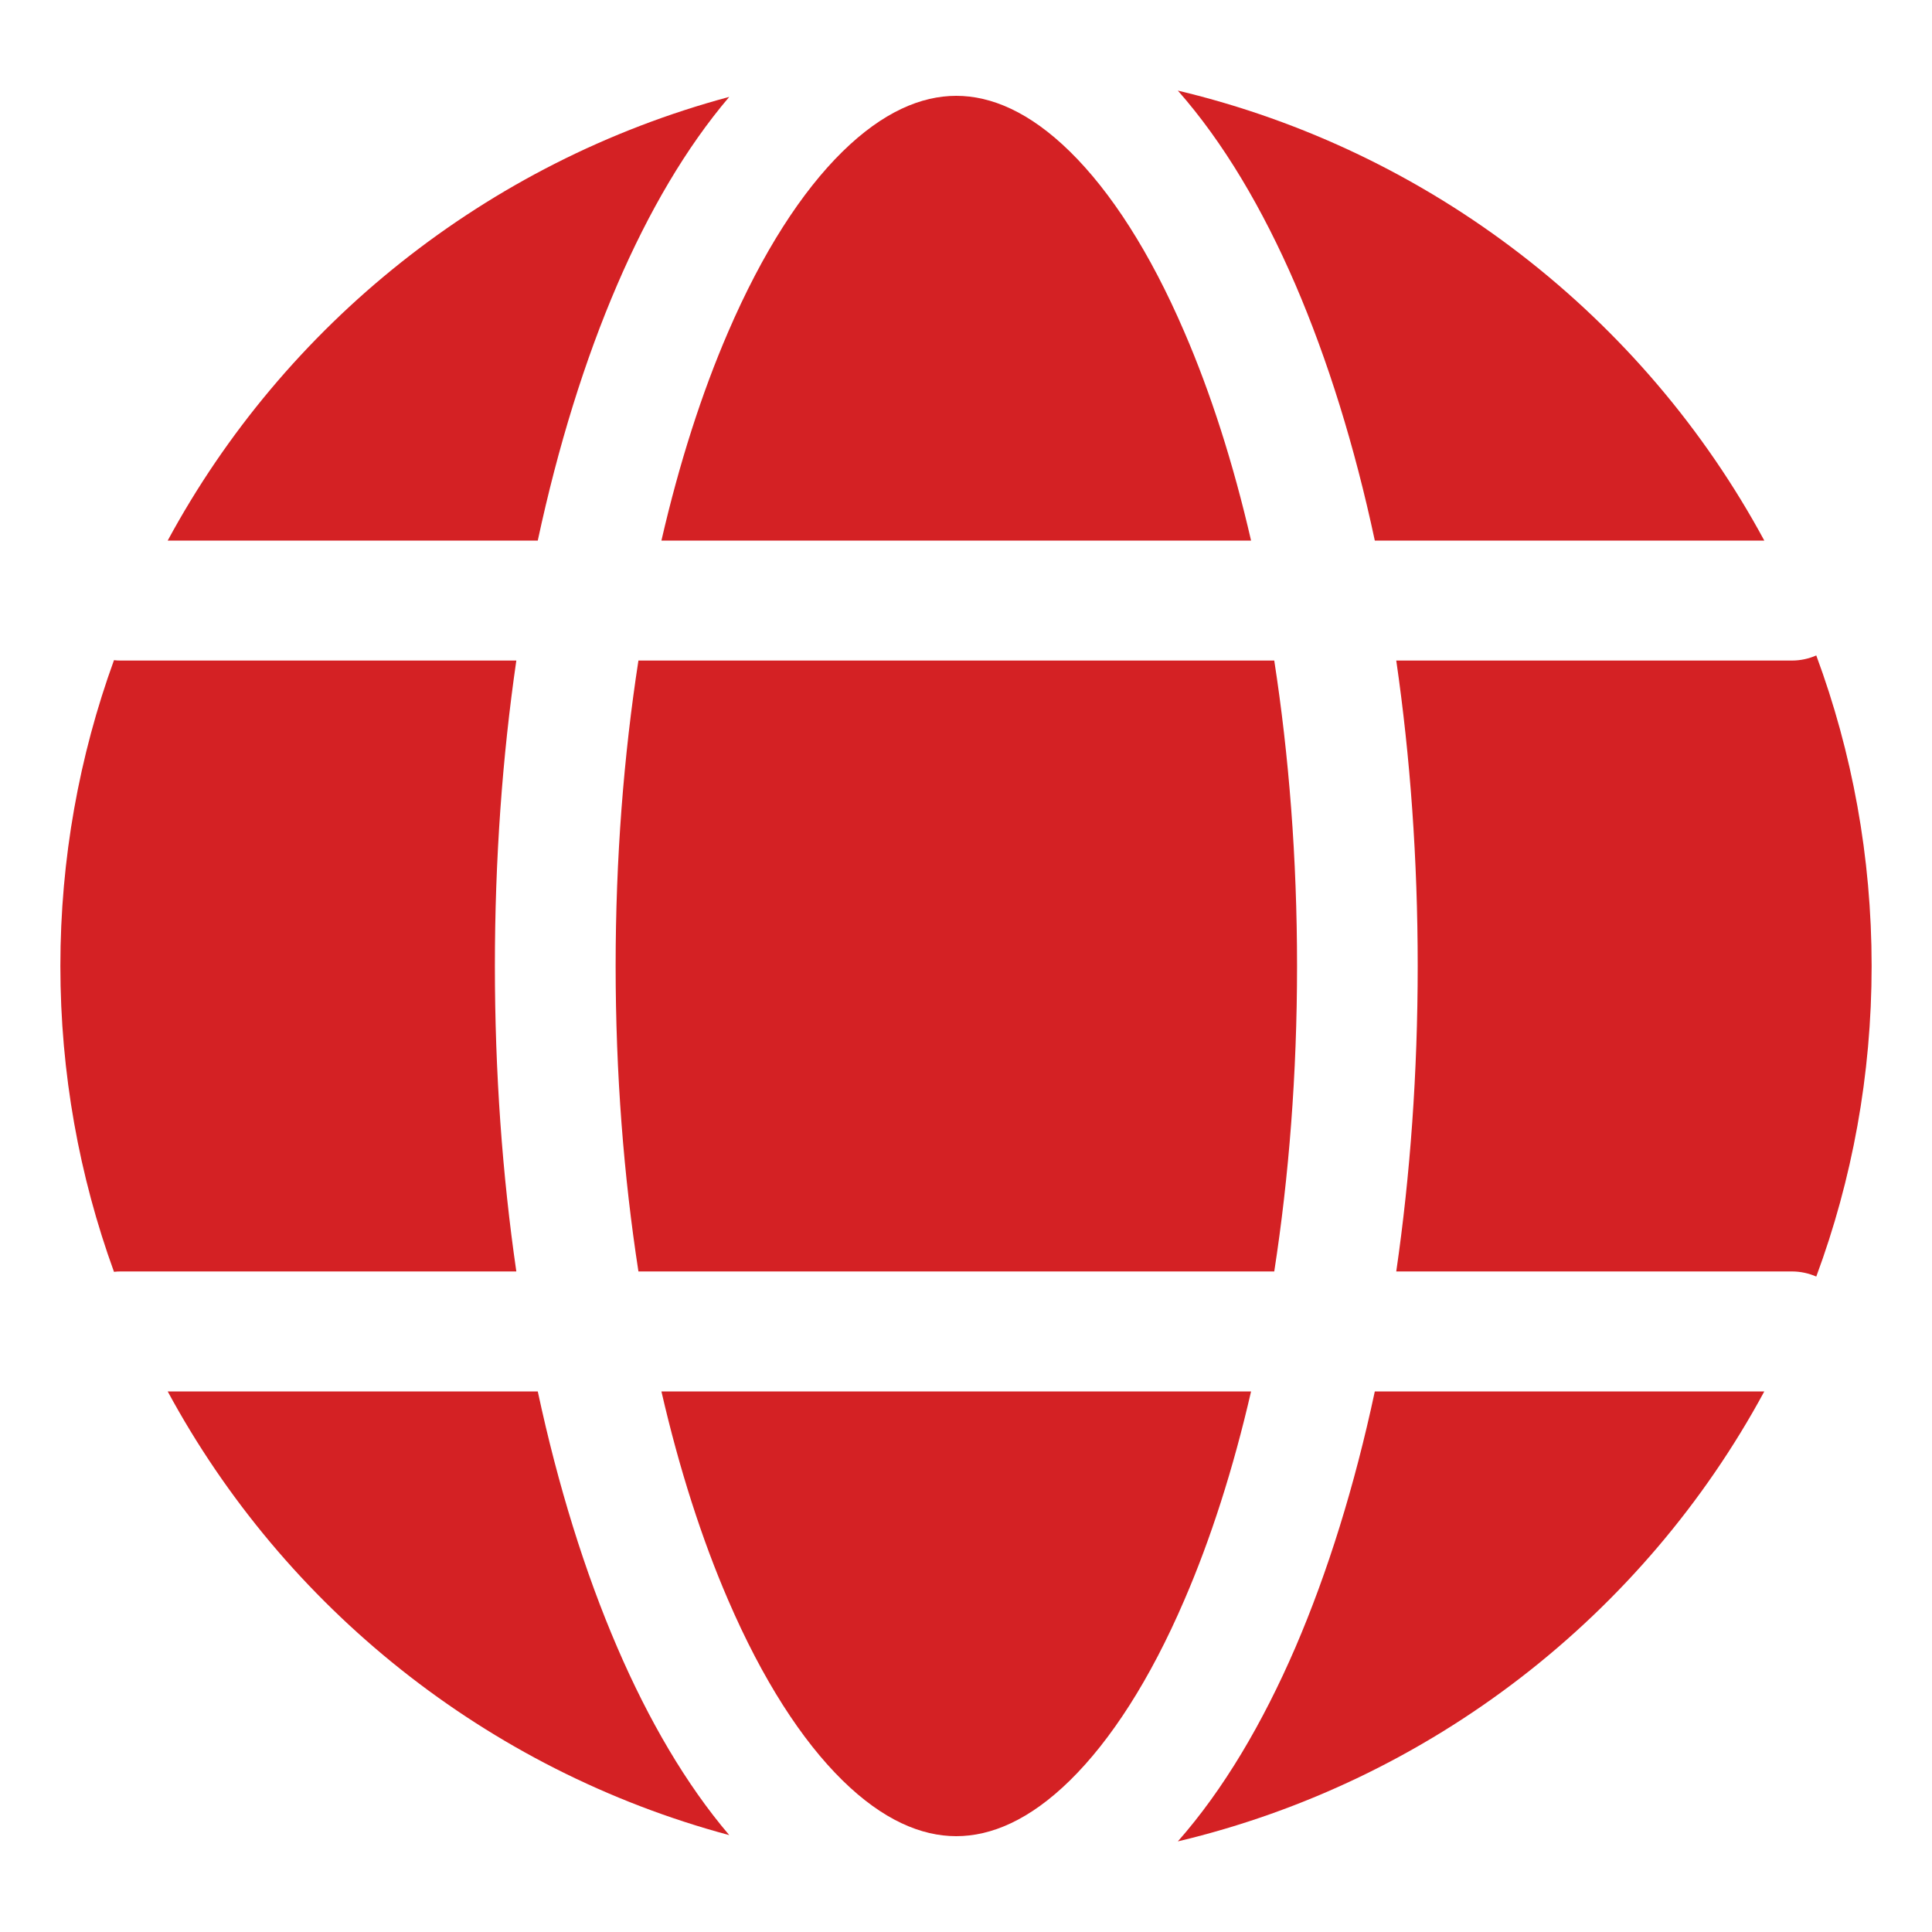 <svg width="20" height="20" viewBox="0 0 20 20" fill="none" xmlns="http://www.w3.org/2000/svg">
<g clip-path="url(#clip0_641_26973)">
<path d="M6.373 10C6.373 8.885 6.457 7.82 6.609 6.838H13.191C13.343 7.82 13.427 8.885 13.427 10C13.427 11.115 13.343 12.18 13.191 13.162H6.609C6.457 12.18 6.373 11.115 6.373 10Z" fill="#D42124"/>
<path d="M5.123 10C5.123 8.899 5.2 7.836 5.345 6.838H1.25C1.226 6.838 1.203 6.837 1.18 6.834C0.821 7.823 0.625 8.889 0.625 10C0.625 11.111 0.821 12.177 1.18 13.166C1.203 13.163 1.226 13.162 1.25 13.162H5.345C5.2 12.164 5.123 11.101 5.123 10Z" fill="#D42124"/>
<path d="M1.736 14.404C2.943 16.636 5.037 18.323 7.549 18.997C7.103 18.473 6.715 17.809 6.39 17.054C6.055 16.277 5.777 15.383 5.567 14.404H1.736Z" fill="#D42124"/>
<path d="M12.193 19.062C14.82 18.437 17.017 16.712 18.264 14.404H14.232C14.023 15.383 13.744 16.277 13.41 17.054C13.07 17.841 12.664 18.528 12.193 19.062Z" fill="#D42124"/>
<path d="M18.802 13.215C19.173 12.213 19.375 11.13 19.375 10C19.375 8.87 19.173 7.787 18.802 6.785C18.725 6.819 18.639 6.838 18.549 6.838H14.454C14.599 7.836 14.676 8.899 14.676 10C14.676 11.101 14.599 12.164 14.454 13.162H18.549C18.639 13.162 18.725 13.181 18.802 13.215Z" fill="#D42124"/>
<path d="M18.264 5.596C17.017 3.288 14.82 1.563 12.193 0.938C12.664 1.472 13.07 2.159 13.41 2.946C13.744 3.723 14.023 4.617 14.232 5.596H18.264Z" fill="#D42124"/>
<path d="M7.549 1.003C5.037 1.677 2.943 3.364 1.736 5.596H5.567C5.777 4.617 6.055 3.723 6.39 2.946C6.715 2.191 7.103 1.527 7.549 1.003Z" fill="#D42124"/>
<path d="M12.26 3.436C12.532 4.065 12.766 4.792 12.951 5.596H6.847C7.032 4.792 7.266 4.065 7.538 3.436C7.894 2.61 8.301 1.982 8.722 1.569C9.14 1.159 9.537 0.992 9.899 0.992C10.261 0.992 10.658 1.159 11.076 1.569C11.497 1.982 11.905 2.61 12.26 3.436Z" fill="#D42124"/>
<path d="M6.847 14.404H12.951C12.766 15.208 12.532 15.935 12.26 16.564C11.905 17.39 11.497 18.018 11.076 18.431C10.658 18.841 10.261 19.008 9.899 19.008C9.537 19.008 9.14 18.841 8.722 18.431C8.301 18.018 7.894 17.39 7.538 16.564C7.266 15.935 7.032 15.208 6.847 14.404Z" fill="#D42124"/>
</g>
<defs>
<clipPath id="clip0_641_26973">
<rect width="20" height="20" fill="white"/>
</clipPath>
</defs>
</svg>
